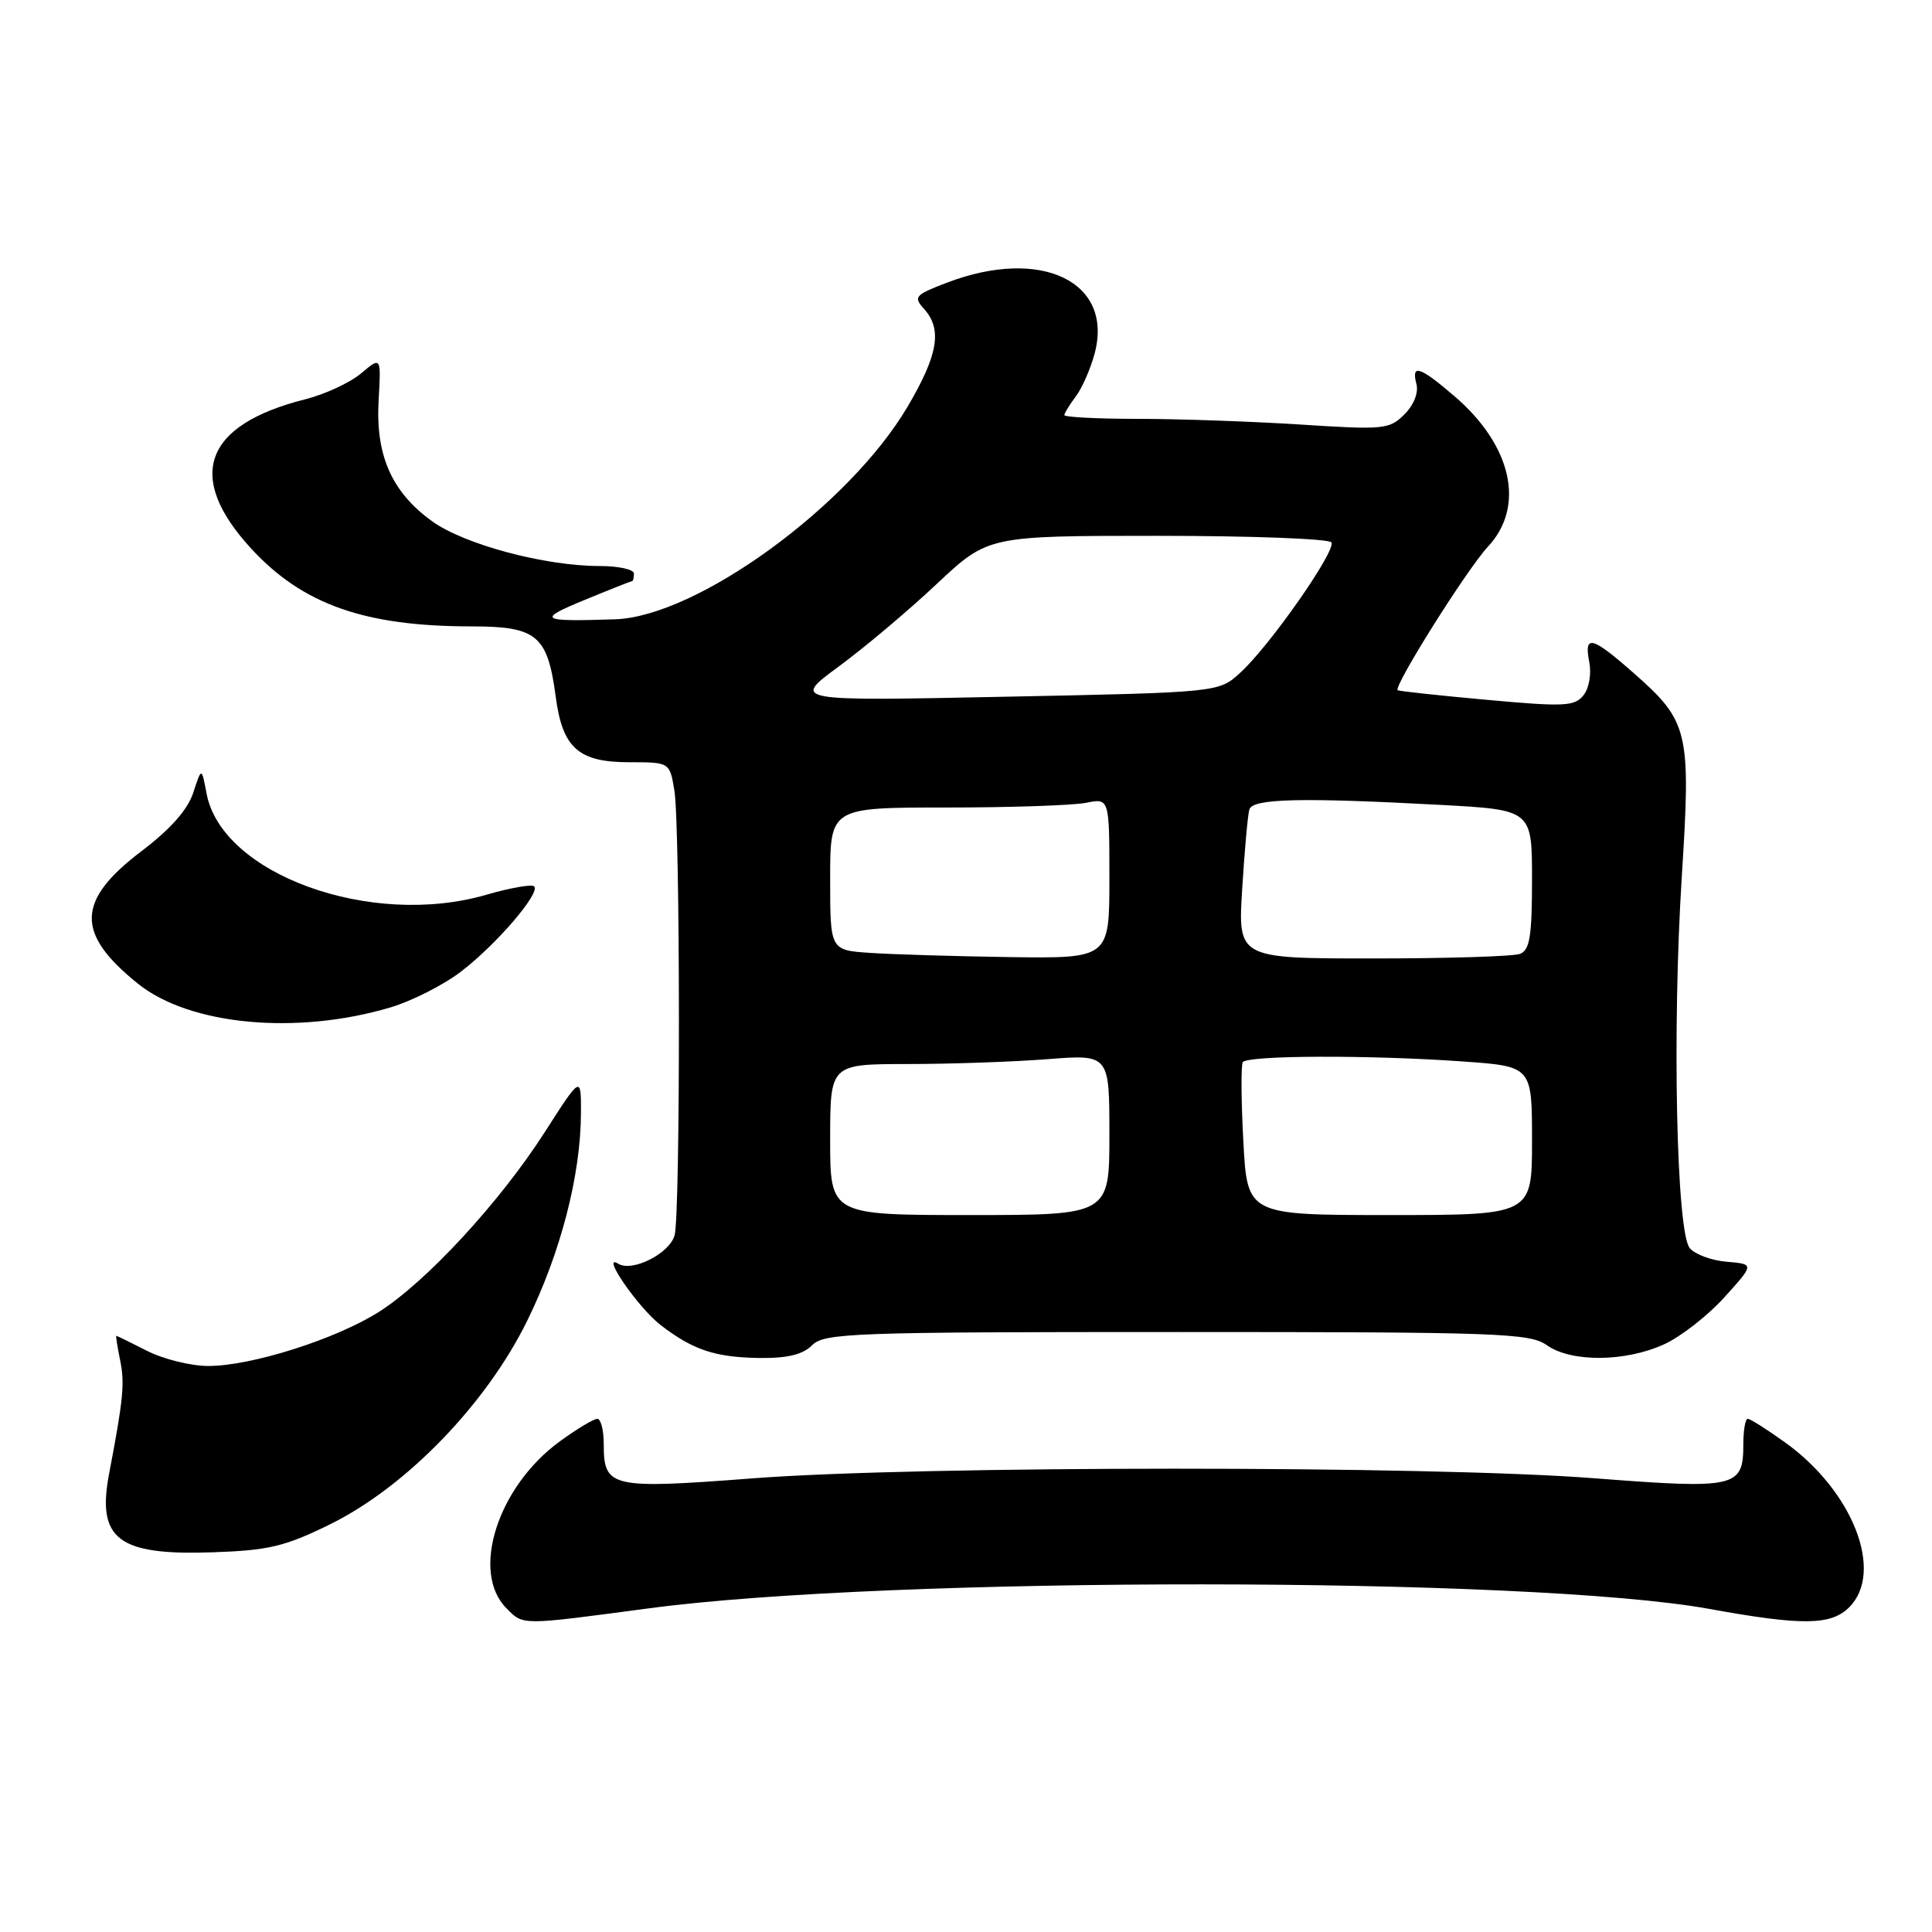 <?xml version="1.0" encoding="UTF-8" standalone="no"?>
<!DOCTYPE svg PUBLIC "-//W3C//DTD SVG 1.1//EN" "http://www.w3.org/Graphics/SVG/1.1/DTD/svg11.dtd" >
<svg xmlns="http://www.w3.org/2000/svg" xmlns:xlink="http://www.w3.org/1999/xlink" version="1.1" viewBox="0 0 256 256">
 <g >
 <path fill="currentColor"
d=" M 86.00 213.11 C 118.00 208.84 202.85 208.89 226.50 213.19 C 238.83 215.43 242.62 215.38 245.03 212.97 C 249.70 208.30 245.54 197.60 236.55 191.14 C 234.14 189.41 231.91 188.00 231.59 188.00 C 231.26 188.00 231.00 189.52 231.00 191.38 C 231.00 197.12 230.08 197.33 211.29 195.88 C 189.43 194.18 121.81 194.19 99.71 195.89 C 80.92 197.33 80.00 197.12 80.00 191.38 C 80.00 189.52 79.62 188.00 79.15 188.00 C 78.68 188.00 76.46 189.33 74.22 190.96 C 65.95 196.95 62.31 208.31 67.12 213.12 C 69.39 215.39 68.86 215.39 86.00 213.11 Z  M 43.63 202.03 C 53.74 197.09 64.42 186.08 69.86 175.00 C 74.30 165.97 76.95 155.71 76.98 147.50 C 77.00 142.50 77.00 142.50 72.18 150.02 C 66.26 159.26 56.49 169.85 50.21 173.83 C 44.50 177.45 33.31 181.00 27.61 181.00 C 25.31 181.00 21.66 180.10 19.50 179.00 C 17.34 177.90 15.50 177.00 15.41 177.00 C 15.33 177.00 15.55 178.46 15.92 180.25 C 16.55 183.27 16.33 185.47 14.47 195.20 C 12.79 203.94 15.62 206.12 28.13 205.69 C 35.55 205.44 37.72 204.93 43.63 202.03 Z  M 107.61 178.25 C 109.22 176.63 112.91 176.50 155.93 176.50 C 198.67 176.50 202.70 176.64 204.97 178.25 C 208.20 180.53 215.35 180.48 220.50 178.13 C 222.70 177.13 226.29 174.33 228.48 171.91 C 232.47 167.50 232.47 167.50 228.81 167.19 C 226.80 167.03 224.59 166.21 223.90 165.38 C 222.13 163.25 221.56 136.34 222.85 116.09 C 224.07 96.91 223.76 95.60 216.50 89.21 C 210.90 84.28 209.86 84.02 210.59 87.75 C 210.89 89.31 210.56 91.21 209.81 92.14 C 208.64 93.60 207.26 93.67 197.00 92.73 C 190.68 92.16 185.37 91.58 185.20 91.46 C 184.59 91.00 194.40 75.39 197.15 72.45 C 202.15 67.10 200.35 59.02 192.69 52.47 C 188.09 48.53 186.97 48.18 187.69 50.91 C 187.98 52.04 187.33 53.67 186.09 54.91 C 184.10 56.90 183.37 56.97 172.25 56.25 C 165.79 55.84 156.11 55.50 150.75 55.50 C 145.39 55.50 141.01 55.27 141.03 55.00 C 141.05 54.73 141.73 53.61 142.55 52.53 C 143.37 51.45 144.49 48.90 145.04 46.86 C 147.60 37.33 137.97 32.69 125.49 37.45 C 121.22 39.08 121.00 39.34 122.44 40.93 C 124.88 43.63 124.31 47.03 120.25 53.90 C 112.49 67.06 92.33 81.71 81.50 82.06 C 71.48 82.39 71.07 82.13 77.50 79.48 C 80.80 78.12 83.61 77.01 83.75 77.00 C 83.89 77.00 84.00 76.55 84.00 76.00 C 84.00 75.45 81.95 75.00 79.45 75.00 C 72.18 75.00 61.49 72.14 57.23 69.05 C 51.89 65.19 49.75 60.31 50.17 53.04 C 50.50 47.24 50.50 47.24 47.84 49.48 C 46.38 50.71 43.05 52.25 40.44 52.91 C 26.99 56.30 24.51 63.18 33.32 72.73 C 40.12 80.10 48.34 83.00 62.49 83.00 C 71.16 83.00 72.56 84.18 73.64 92.36 C 74.54 99.12 76.66 101.00 83.37 101.00 C 88.74 101.00 88.74 101.00 89.36 104.75 C 90.14 109.50 90.17 160.76 89.39 163.67 C 88.74 166.09 83.78 168.60 81.92 167.45 C 79.51 165.96 84.58 173.30 87.53 175.57 C 91.84 178.89 94.77 179.86 100.68 179.94 C 104.34 179.98 106.37 179.49 107.61 178.25 Z  M 51.73 133.49 C 54.58 132.64 58.80 130.50 61.11 128.72 C 65.81 125.12 71.64 118.31 70.78 117.45 C 70.47 117.14 67.61 117.64 64.44 118.56 C 49.15 123.01 29.38 115.85 27.37 105.14 C 26.71 101.65 26.71 101.65 25.61 105.03 C 24.87 107.29 22.59 109.87 18.75 112.78 C 10.11 119.34 9.99 123.67 18.26 130.33 C 25.10 135.85 39.28 137.19 51.73 133.49 Z  M 110.00 151.00 C 110.00 141.00 110.00 141.00 120.25 140.99 C 125.89 140.99 134.21 140.70 138.75 140.35 C 147.00 139.70 147.00 139.70 147.00 150.35 C 147.00 161.00 147.00 161.00 128.50 161.00 C 110.00 161.00 110.00 161.00 110.00 151.00 Z  M 164.75 151.25 C 164.46 145.89 164.43 141.16 164.67 140.75 C 165.22 139.83 181.48 139.77 193.85 140.65 C 203.00 141.30 203.00 141.30 203.00 151.15 C 203.00 161.00 203.00 161.00 184.14 161.00 C 165.27 161.00 165.27 161.00 164.75 151.25 Z  M 115.25 126.26 C 110.00 125.90 110.00 125.90 110.00 116.45 C 110.00 107.00 110.00 107.00 125.38 107.00 C 133.83 107.00 142.16 106.72 143.88 106.38 C 147.00 105.75 147.00 105.75 147.00 116.38 C 147.00 127.00 147.00 127.00 133.75 126.82 C 126.46 126.71 118.14 126.46 115.25 126.26 Z  M 164.60 117.75 C 164.91 112.66 165.34 107.94 165.55 107.25 C 166.00 105.81 172.38 105.66 190.84 106.65 C 203.00 107.31 203.00 107.31 203.00 116.55 C 203.00 124.05 202.70 125.90 201.42 126.39 C 200.55 126.73 191.78 127.00 181.93 127.00 C 164.02 127.00 164.02 127.00 164.60 117.75 Z  M 111.13 88.32 C 114.55 85.81 120.40 80.88 124.13 77.37 C 130.92 71.00 130.92 71.00 153.40 71.00 C 165.77 71.00 176.12 71.39 176.42 71.87 C 177.08 72.94 168.29 85.53 164.36 89.12 C 161.50 91.75 161.50 91.75 133.21 92.32 C 104.92 92.90 104.92 92.90 111.13 88.32 Z "/>
</g>
</svg>